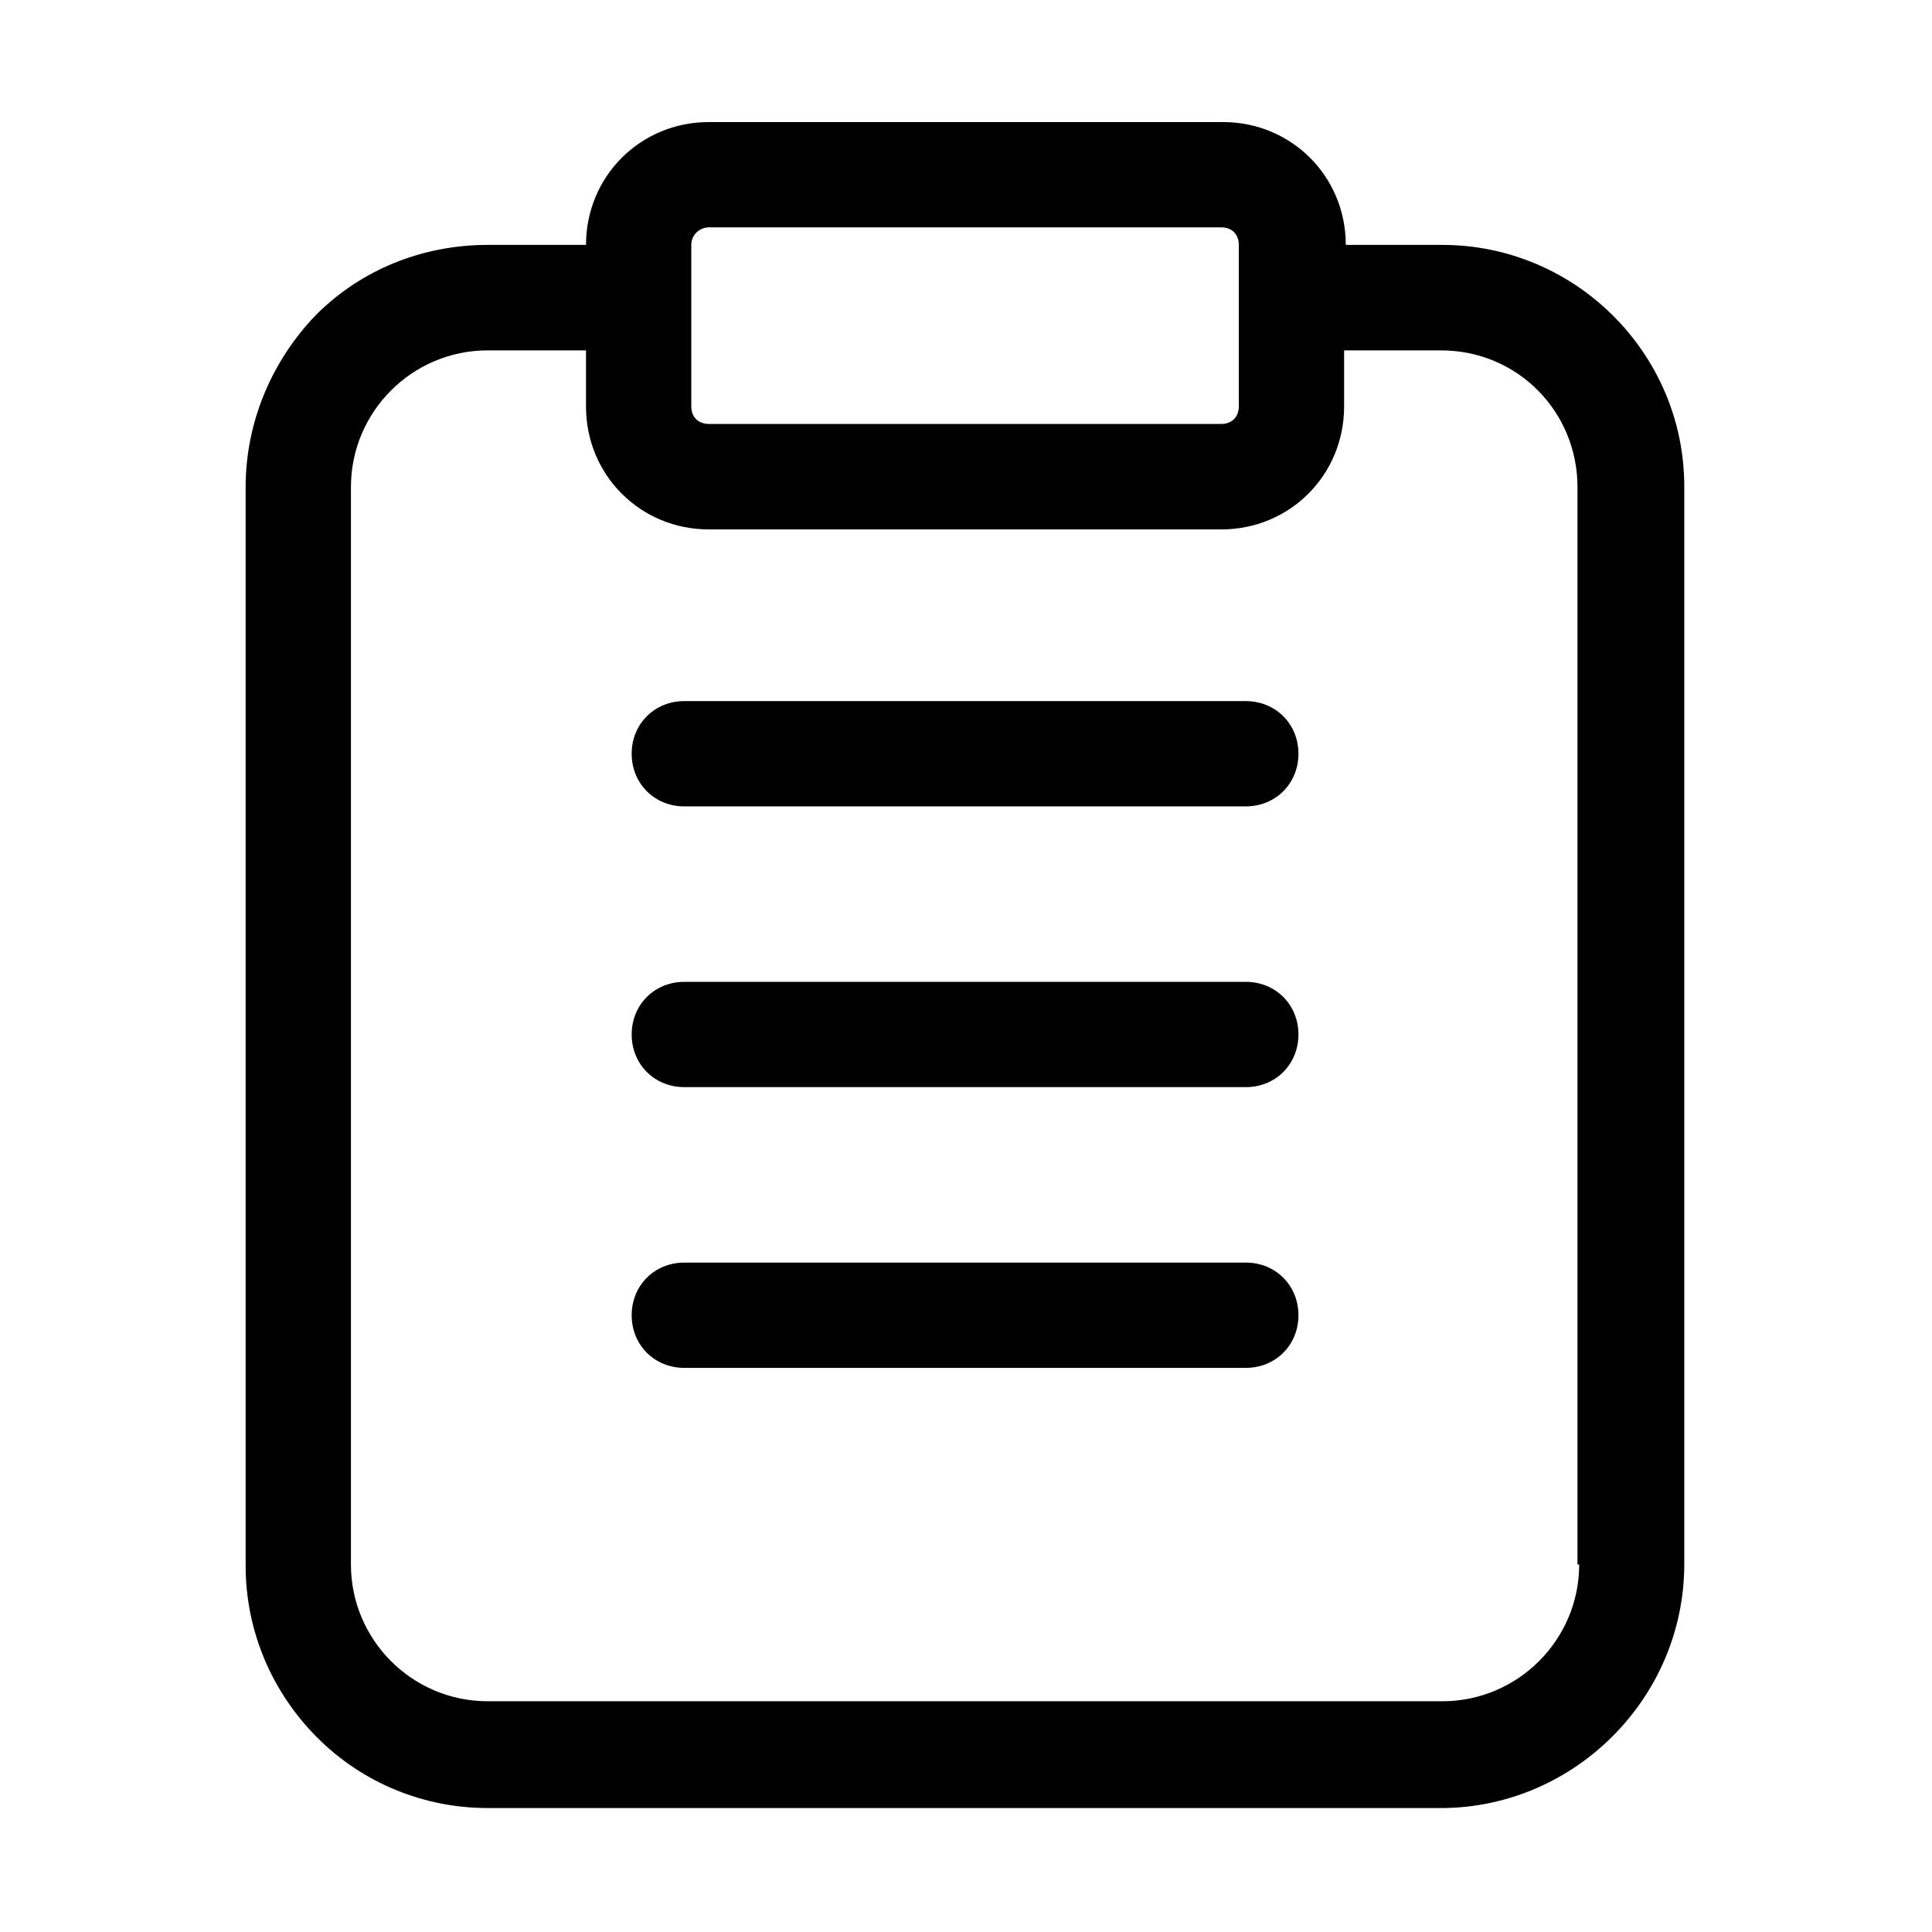 <?xml version="1.0" standalone="no"?><!DOCTYPE svg PUBLIC "-//W3C//DTD SVG 1.1//EN" "http://www.w3.org/Graphics/SVG/1.1/DTD/svg11.dtd"><svg t="1664291487566" class="icon" viewBox="0 0 1024 1024" version="1.1" xmlns="http://www.w3.org/2000/svg" p-id="2493" xmlns:xlink="http://www.w3.org/1999/xlink" width="200" height="200"><path d="M764.4 129.8h-51.1c0-36.3-28.8-65.1-65.1-65.1H375.7c-36.3 0-65.1 28.8-65.1 65.1h-52.1c-34.4 0-67 13-91.1 37.2-23.3 24.2-37.2 56.7-37.2 91.1V830c0 34.4 13.9 67 38.1 91.1 24.2 24.2 56.7 37.2 90.2 37.2h506.8c69.7-0.9 127.4-58.6 127.4-129.3V258c0.1-70.5-57.6-128.2-128.3-128.2z m-388.7-9.3h271.6c5.6 0 9.3 3.7 9.3 9.3v85.6c0 5.6-3.7 9.3-9.3 9.3H375.7c-5.6 0-9.3-3.7-9.3-9.3v-85.6c0-5.5 4.6-9.3 9.3-9.3zM837 829.2c0 40-32.6 72.5-72.5 72.5h-506c-40 0-72.5-32.5-72.5-72.5v-571c0-40 32.5-72.5 72.5-72.5h52.1v29.8c0 36.3 28.8 65.1 65.1 65.1h271.6c36.3 0 65.1-28.8 65.1-65.1v-29.8h51.2c40.9 0 72.5 32.6 72.5 72.5v571h0.9z m0 0" p-id="2494"></path><path d="M660.3 371.6H362.7c-15.8 0-27.9 12.1-27.9 27.9 0 15.8 12.1 27.9 27.9 27.9h297.6c15.8 0 27.9-12.1 27.9-27.9 0-15.8-12.1-27.9-27.9-27.9z m0 148.8H362.7c-15.8 0-27.9 12.1-27.9 27.9 0 15.8 12.1 27.9 27.9 27.9h297.6c15.8 0 27.9-12.1 27.9-27.9 0-15.8-12.1-27.9-27.9-27.9z m0 148.8H362.7c-15.8 0-27.9 12.1-27.9 27.9 0 15.8 12.1 27.9 27.9 27.9h297.6c15.8 0 27.9-12.1 27.9-27.9 0-15.8-12.1-27.9-27.9-27.9z m0 0" p-id="2495"></path></svg>